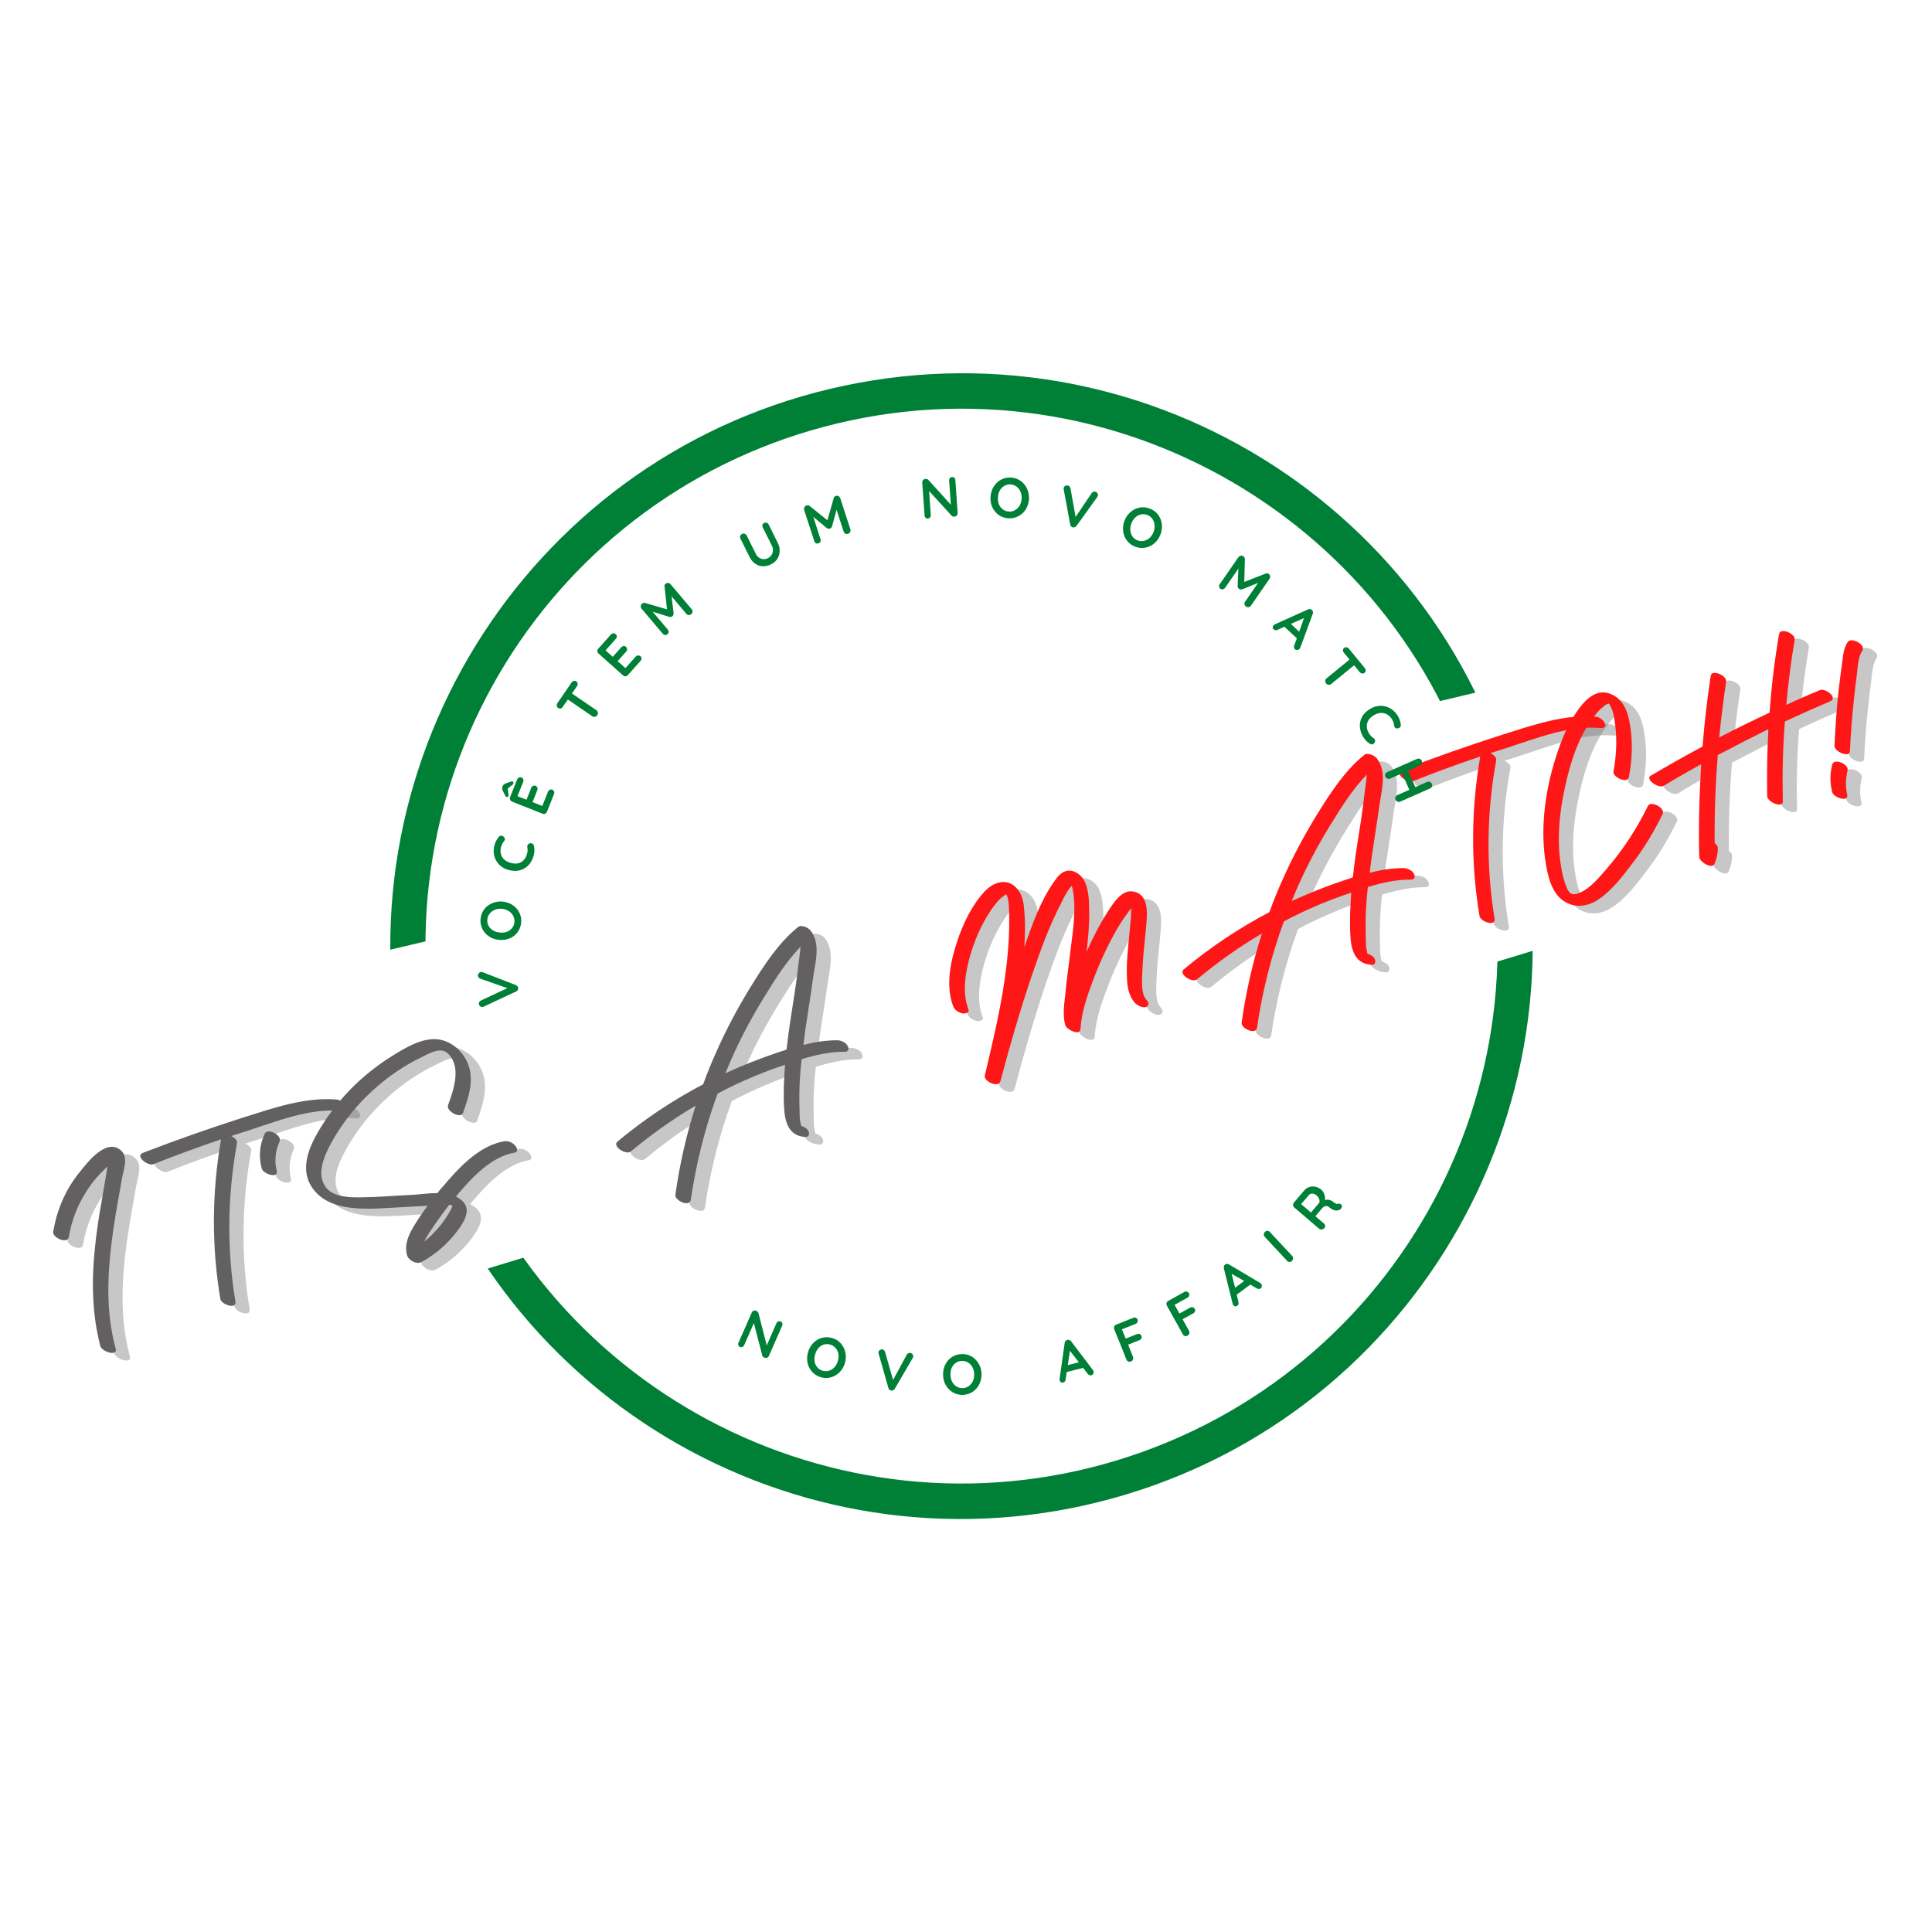 <?xml version="1.0" encoding="UTF-8"?><svg xmlns="http://www.w3.org/2000/svg" xmlns:xlink="http://www.w3.org/1999/xlink" width="375" zoomAndPan="magnify" viewBox="0 0 375 375" height="375" preserveAspectRatio="xMidYMid meet" version="1.0"><defs><g><g id="glyph-1-0"/><g id="glyph-1-1"><path d="M 9.203 -4.359 C 9.367 -4.285 9.477 -4.172 9.531 -4.016 C 9.582 -3.867 9.57 -3.719 9.5 -3.562 L 6.922 2.312 C 6.848 2.477 6.723 2.594 6.547 2.656 C 6.379 2.727 6.207 2.727 6.031 2.656 C 5.938 2.613 5.848 2.555 5.766 2.484 C 5.691 2.422 5.648 2.348 5.641 2.266 L 4 -4.047 L 2.109 0.25 C 2.035 0.406 1.922 0.516 1.766 0.578 C 1.617 0.641 1.461 0.641 1.297 0.578 C 1.141 0.504 1.035 0.391 0.984 0.234 C 0.93 0.078 0.941 -0.078 1.016 -0.234 L 3.594 -6.109 C 3.664 -6.273 3.781 -6.391 3.938 -6.453 C 4.102 -6.523 4.281 -6.52 4.469 -6.438 C 4.562 -6.395 4.648 -6.332 4.734 -6.25 C 4.816 -6.164 4.867 -6.082 4.891 -6 L 6.5 0.281 L 8.391 -4.047 C 8.461 -4.203 8.57 -4.312 8.719 -4.375 C 8.875 -4.438 9.035 -4.43 9.203 -4.359 Z M 9.203 -4.359 "/></g><g id="glyph-2-0"/><g id="glyph-2-1"><path d="M 8.641 -1.625 C 8.453 -0.938 8.117 -0.344 7.641 0.156 C 7.172 0.656 6.613 1 5.969 1.188 C 5.332 1.383 4.676 1.391 4 1.203 C 3.312 1.016 2.738 0.672 2.281 0.172 C 1.82 -0.316 1.52 -0.895 1.375 -1.562 C 1.227 -2.227 1.25 -2.906 1.438 -3.594 C 1.625 -4.301 1.953 -4.906 2.422 -5.406 C 2.891 -5.906 3.445 -6.25 4.094 -6.438 C 4.738 -6.625 5.406 -6.625 6.094 -6.438 C 6.77 -6.25 7.332 -5.91 7.781 -5.422 C 8.238 -4.93 8.539 -4.352 8.688 -3.688 C 8.844 -3.02 8.828 -2.332 8.641 -1.625 Z M 7.266 -2 C 7.398 -2.488 7.426 -2.945 7.344 -3.375 C 7.258 -3.812 7.07 -4.188 6.781 -4.5 C 6.5 -4.82 6.148 -5.039 5.734 -5.156 C 5.297 -5.27 4.879 -5.266 4.484 -5.141 C 4.086 -5.016 3.742 -4.781 3.453 -4.438 C 3.172 -4.102 2.961 -3.691 2.828 -3.203 C 2.691 -2.734 2.66 -2.281 2.734 -1.844 C 2.816 -1.414 2.992 -1.039 3.266 -0.719 C 3.547 -0.395 3.906 -0.176 4.344 -0.062 C 4.758 0.051 5.172 0.039 5.578 -0.094 C 5.984 -0.227 6.332 -0.461 6.625 -0.797 C 6.914 -1.129 7.129 -1.531 7.266 -2 Z M 7.266 -2 "/></g><g id="glyph-3-0"/><g id="glyph-3-1"><path d="M 7.359 -6.859 C 7.535 -6.836 7.68 -6.754 7.797 -6.609 C 7.922 -6.473 7.973 -6.32 7.953 -6.156 C 7.941 -6.062 7.906 -5.961 7.844 -5.859 L 4.359 0.109 C 4.285 0.234 4.18 0.328 4.047 0.391 C 3.922 0.453 3.797 0.473 3.672 0.453 C 3.547 0.43 3.43 0.379 3.328 0.297 C 3.234 0.211 3.164 0.098 3.125 -0.047 L 1.234 -6.703 C 1.191 -6.773 1.18 -6.867 1.203 -6.984 C 1.223 -7.172 1.312 -7.316 1.469 -7.422 C 1.633 -7.523 1.797 -7.566 1.953 -7.547 C 2.066 -7.535 2.172 -7.484 2.266 -7.391 C 2.367 -7.305 2.441 -7.188 2.484 -7.031 L 4.031 -1.609 L 6.688 -6.516 C 6.758 -6.641 6.859 -6.734 6.984 -6.797 C 7.109 -6.859 7.234 -6.879 7.359 -6.859 Z M 7.359 -6.859 "/></g><g id="glyph-4-0"/><g id="glyph-4-1"><path d="M 7.828 -4 C 7.836 -3.281 7.688 -2.613 7.375 -2 C 7.07 -1.395 6.641 -0.91 6.078 -0.547 C 5.516 -0.18 4.879 0.008 4.172 0.031 C 3.461 0.039 2.816 -0.125 2.234 -0.469 C 1.66 -0.812 1.207 -1.281 0.875 -1.875 C 0.539 -2.477 0.367 -3.141 0.359 -3.859 C 0.348 -4.586 0.492 -5.254 0.797 -5.859 C 1.098 -6.473 1.531 -6.961 2.094 -7.328 C 2.664 -7.691 3.305 -7.879 4.016 -7.891 C 4.723 -7.91 5.363 -7.75 5.938 -7.406 C 6.508 -7.062 6.961 -6.586 7.297 -5.984 C 7.641 -5.391 7.816 -4.727 7.828 -4 Z M 6.406 -3.969 C 6.395 -4.469 6.285 -4.914 6.078 -5.312 C 5.879 -5.707 5.598 -6.016 5.234 -6.234 C 4.879 -6.461 4.484 -6.57 4.047 -6.562 C 3.598 -6.562 3.195 -6.441 2.844 -6.203 C 2.5 -5.961 2.234 -5.641 2.047 -5.234 C 1.867 -4.828 1.785 -4.375 1.797 -3.875 C 1.805 -3.383 1.91 -2.941 2.109 -2.547 C 2.316 -2.148 2.594 -1.836 2.938 -1.609 C 3.289 -1.391 3.691 -1.281 4.141 -1.281 C 4.578 -1.289 4.973 -1.414 5.328 -1.656 C 5.68 -1.906 5.953 -2.227 6.141 -2.625 C 6.328 -3.031 6.414 -3.477 6.406 -3.969 Z M 6.406 -3.969 "/></g><g id="glyph-5-0"/><g id="glyph-5-1"><path d="M 6.422 -2.547 C 6.484 -2.473 6.523 -2.395 6.547 -2.312 C 6.598 -2.125 6.578 -1.953 6.484 -1.797 C 6.398 -1.648 6.273 -1.555 6.109 -1.516 C 5.992 -1.484 5.867 -1.492 5.734 -1.547 C 5.609 -1.609 5.504 -1.691 5.422 -1.797 L 4.531 -2.953 L 1.344 -2.141 L 1.141 -0.703 C 1.129 -0.547 1.078 -0.414 0.984 -0.312 C 0.898 -0.207 0.801 -0.141 0.688 -0.109 C 0.5 -0.066 0.344 -0.082 0.219 -0.156 C 0.102 -0.227 0.023 -0.352 -0.016 -0.531 C -0.035 -0.594 -0.047 -0.66 -0.047 -0.734 L 0.953 -7.781 C 0.973 -7.957 1.031 -8.094 1.125 -8.188 C 1.227 -8.289 1.352 -8.359 1.5 -8.391 C 1.613 -8.422 1.738 -8.41 1.875 -8.359 C 2.008 -8.316 2.117 -8.234 2.203 -8.109 Z M 1.562 -3.484 L 3.703 -4.047 L 1.969 -6.266 Z M 1.562 -3.484 "/></g><g id="glyph-6-0"/><g id="glyph-6-1"><path d="M -0.359 -6.797 L 0.375 -5 L 2.578 -5.875 C 2.754 -5.945 2.922 -5.953 3.078 -5.891 C 3.242 -5.828 3.363 -5.703 3.438 -5.516 C 3.5 -5.367 3.492 -5.211 3.422 -5.047 C 3.348 -4.891 3.223 -4.773 3.047 -4.703 L 0.844 -3.828 L 1.797 -1.453 C 1.867 -1.273 1.863 -1.098 1.781 -0.922 C 1.707 -0.754 1.582 -0.633 1.406 -0.562 C 1.207 -0.488 1.023 -0.484 0.859 -0.547 C 0.703 -0.617 0.586 -0.75 0.516 -0.938 L -1.859 -6.828 C -1.93 -7.004 -1.93 -7.176 -1.859 -7.344 C -1.797 -7.508 -1.672 -7.629 -1.484 -7.703 L 1.844 -9.031 C 2.008 -9.102 2.172 -9.109 2.328 -9.047 C 2.492 -8.984 2.613 -8.859 2.688 -8.672 C 2.738 -8.523 2.727 -8.367 2.656 -8.203 C 2.594 -8.047 2.477 -7.93 2.312 -7.859 Z M -0.359 -6.797 "/></g><g id="glyph-7-0"/><g id="glyph-7-1"><path d="M -1.203 -6.703 L -0.266 -5.016 L 1.812 -6.156 C 1.977 -6.25 2.145 -6.273 2.312 -6.234 C 2.488 -6.191 2.625 -6.082 2.719 -5.906 C 2.801 -5.77 2.812 -5.613 2.75 -5.438 C 2.695 -5.27 2.586 -5.141 2.422 -5.047 L 0.344 -3.906 L 1.594 -1.672 C 1.688 -1.504 1.707 -1.328 1.656 -1.141 C 1.602 -0.961 1.492 -0.828 1.328 -0.734 C 1.141 -0.629 0.957 -0.602 0.781 -0.656 C 0.613 -0.707 0.484 -0.82 0.391 -1 L -2.703 -6.547 C -2.785 -6.711 -2.805 -6.879 -2.766 -7.047 C -2.723 -7.223 -2.613 -7.363 -2.438 -7.469 L 0.688 -9.203 C 0.852 -9.297 1.02 -9.316 1.188 -9.266 C 1.363 -9.223 1.5 -9.113 1.594 -8.938 C 1.664 -8.801 1.676 -8.648 1.625 -8.484 C 1.582 -8.316 1.477 -8.188 1.312 -8.094 Z M -1.203 -6.703 "/></g><g id="glyph-8-0"/><g id="glyph-8-1"><path d="M 5 -4.766 C 5.094 -4.711 5.16 -4.656 5.203 -4.594 C 5.316 -4.438 5.359 -4.27 5.328 -4.094 C 5.305 -3.926 5.227 -3.797 5.094 -3.703 C 4.988 -3.629 4.867 -3.594 4.734 -3.594 C 4.598 -3.594 4.469 -3.629 4.344 -3.703 L 3.094 -4.438 L 0.453 -2.484 L 0.797 -1.078 C 0.836 -0.93 0.836 -0.789 0.797 -0.656 C 0.754 -0.531 0.68 -0.43 0.578 -0.359 C 0.43 -0.242 0.285 -0.195 0.141 -0.219 C 0.004 -0.25 -0.113 -0.336 -0.219 -0.484 C -0.25 -0.523 -0.281 -0.582 -0.312 -0.656 L -2.031 -7.562 C -2.07 -7.727 -2.066 -7.879 -2.016 -8.016 C -1.973 -8.16 -1.891 -8.27 -1.766 -8.344 C -1.66 -8.414 -1.535 -8.453 -1.391 -8.453 C -1.254 -8.461 -1.125 -8.422 -1 -8.328 Z M 0.141 -3.828 L 1.906 -5.141 L -0.531 -6.531 Z M 0.141 -3.828 "/></g><g id="glyph-9-0"/><g id="glyph-9-1"><path d="M 1.156 -1.984 C 1.281 -1.848 1.332 -1.688 1.312 -1.5 C 1.301 -1.312 1.227 -1.148 1.094 -1.016 C 0.945 -0.879 0.785 -0.816 0.609 -0.828 C 0.43 -0.836 0.281 -0.91 0.156 -1.047 L -4.188 -5.703 C -4.312 -5.848 -4.367 -6.008 -4.359 -6.188 C -4.359 -6.375 -4.281 -6.539 -4.125 -6.688 C -4 -6.801 -3.844 -6.859 -3.656 -6.859 C -3.469 -6.859 -3.312 -6.785 -3.188 -6.641 Z M 1.156 -1.984 "/></g><g id="glyph-10-0"/><g id="glyph-10-1"><path d="M 3.625 -5.922 C 3.738 -5.953 3.848 -5.957 3.953 -5.938 C 4.066 -5.914 4.16 -5.875 4.234 -5.812 C 4.328 -5.727 4.395 -5.617 4.438 -5.484 C 4.457 -5.305 4.395 -5.129 4.25 -4.953 C 4.133 -4.816 4 -4.727 3.844 -4.688 C 3.281 -4.469 2.645 -4.66 1.938 -5.266 C 1.738 -5.43 1.52 -5.5 1.281 -5.469 C 1.051 -5.445 0.828 -5.312 0.609 -5.062 L -0.719 -3.5 L 0.906 -2.109 C 1.062 -1.984 1.148 -1.836 1.172 -1.672 C 1.203 -1.504 1.16 -1.352 1.047 -1.219 C 0.91 -1.062 0.738 -0.961 0.531 -0.922 C 0.332 -0.891 0.16 -0.938 0.016 -1.062 L -4.812 -5.188 C -4.957 -5.312 -5.035 -5.461 -5.047 -5.641 C -5.066 -5.828 -5.016 -5.992 -4.891 -6.141 L -2.844 -8.547 C -2.594 -8.836 -2.281 -9.039 -1.906 -9.156 C -1.531 -9.281 -1.133 -9.301 -0.719 -9.219 C -0.312 -9.145 0.055 -8.961 0.391 -8.672 C 0.672 -8.441 0.879 -8.133 1.016 -7.75 C 1.148 -7.375 1.191 -7.004 1.141 -6.641 C 1.68 -6.785 2.176 -6.695 2.625 -6.375 C 2.727 -6.301 2.816 -6.234 2.891 -6.172 C 3.086 -6.047 3.234 -5.957 3.328 -5.906 C 3.422 -5.863 3.52 -5.867 3.625 -5.922 Z M -0.016 -6.047 C 0.078 -6.148 0.113 -6.289 0.094 -6.469 C 0.082 -6.656 0.023 -6.844 -0.078 -7.031 C -0.18 -7.227 -0.328 -7.406 -0.516 -7.562 C -0.672 -7.695 -0.836 -7.789 -1.016 -7.844 C -1.203 -7.895 -1.375 -7.906 -1.531 -7.875 C -1.695 -7.844 -1.828 -7.773 -1.922 -7.672 L -3.484 -5.844 L -1.578 -4.219 Z M -0.016 -6.047 "/></g><g id="glyph-11-0"/><g id="glyph-11-1"><path d="M -7.953 -6.172 C -7.953 -6.348 -7.891 -6.504 -7.766 -6.641 C -7.648 -6.785 -7.504 -6.863 -7.328 -6.875 C -7.234 -6.875 -7.133 -6.859 -7.031 -6.828 L -0.578 -4.328 C -0.441 -4.273 -0.332 -4.188 -0.25 -4.062 C -0.176 -3.945 -0.133 -3.828 -0.125 -3.703 C -0.133 -3.578 -0.172 -3.457 -0.234 -3.344 C -0.297 -3.238 -0.395 -3.156 -0.531 -3.094 L -6.812 -0.156 C -6.883 -0.102 -6.977 -0.078 -7.094 -0.078 C -7.289 -0.066 -7.453 -0.129 -7.578 -0.266 C -7.703 -0.41 -7.766 -0.562 -7.766 -0.719 C -7.773 -0.844 -7.742 -0.961 -7.672 -1.078 C -7.598 -1.191 -7.492 -1.281 -7.359 -1.344 L -2.234 -3.734 L -7.5 -5.578 C -7.633 -5.629 -7.738 -5.707 -7.812 -5.812 C -7.895 -5.926 -7.941 -6.047 -7.953 -6.172 Z M -7.953 -6.172 "/></g><g id="glyph-12-0"/><g id="glyph-12-1"><path d="M -2.969 -8.281 C -2.25 -8.195 -1.609 -7.961 -1.047 -7.578 C -0.484 -7.191 -0.055 -6.695 0.234 -6.094 C 0.523 -5.488 0.633 -4.832 0.562 -4.125 C 0.477 -3.426 0.234 -2.812 -0.172 -2.281 C -0.586 -1.75 -1.113 -1.359 -1.75 -1.109 C -2.383 -0.859 -3.062 -0.773 -3.781 -0.859 C -4.5 -0.93 -5.141 -1.156 -5.703 -1.531 C -6.266 -1.914 -6.691 -2.41 -6.984 -3.016 C -7.285 -3.629 -7.395 -4.285 -7.312 -4.984 C -7.238 -5.691 -6.992 -6.305 -6.578 -6.828 C -6.16 -7.359 -5.633 -7.75 -5 -8 C -4.363 -8.258 -3.688 -8.352 -2.969 -8.281 Z M -3.125 -6.875 C -3.613 -6.926 -4.066 -6.875 -4.484 -6.719 C -4.898 -6.562 -5.242 -6.316 -5.516 -5.984 C -5.797 -5.66 -5.957 -5.281 -6 -4.844 C -6.051 -4.406 -5.977 -4 -5.781 -3.625 C -5.594 -3.25 -5.305 -2.941 -4.922 -2.703 C -4.547 -2.473 -4.113 -2.332 -3.625 -2.281 C -3.133 -2.219 -2.676 -2.258 -2.25 -2.406 C -1.832 -2.562 -1.488 -2.801 -1.219 -3.125 C -0.957 -3.445 -0.801 -3.828 -0.75 -4.266 C -0.707 -4.703 -0.781 -5.109 -0.969 -5.484 C -1.156 -5.867 -1.438 -6.18 -1.812 -6.422 C -2.195 -6.66 -2.633 -6.812 -3.125 -6.875 Z M -3.125 -6.875 "/></g><g id="glyph-13-0"/><g id="glyph-13-1"><path d="M -5.578 -7.828 C -5.41 -8.023 -5.203 -8.094 -4.953 -8.031 C -4.797 -7.988 -4.66 -7.891 -4.547 -7.734 C -4.422 -7.598 -4.379 -7.438 -4.422 -7.25 C -4.453 -7.133 -4.52 -7.02 -4.625 -6.906 C -4.875 -6.602 -5.051 -6.25 -5.156 -5.844 C -5.281 -5.344 -5.285 -4.879 -5.172 -4.453 C -5.055 -4.035 -4.832 -3.68 -4.5 -3.391 C -4.164 -3.098 -3.75 -2.891 -3.25 -2.766 C -2.414 -2.547 -1.727 -2.609 -1.188 -2.953 C -0.645 -3.297 -0.281 -3.832 -0.094 -4.562 C 0.02 -5 0.035 -5.395 -0.047 -5.75 C -0.066 -5.895 -0.066 -6.016 -0.047 -6.109 C 0.004 -6.297 0.125 -6.438 0.312 -6.531 C 0.469 -6.594 0.625 -6.609 0.781 -6.578 C 0.883 -6.547 0.977 -6.488 1.062 -6.406 C 1.156 -6.32 1.211 -6.223 1.234 -6.109 C 1.367 -5.484 1.352 -4.859 1.188 -4.234 C 1.008 -3.535 0.703 -2.93 0.266 -2.422 C -0.172 -1.922 -0.723 -1.566 -1.391 -1.359 C -2.055 -1.16 -2.797 -1.164 -3.609 -1.375 C -4.336 -1.551 -4.945 -1.879 -5.438 -2.359 C -5.938 -2.836 -6.273 -3.41 -6.453 -4.078 C -6.629 -4.742 -6.625 -5.441 -6.438 -6.172 C -6.27 -6.797 -5.984 -7.348 -5.578 -7.828 Z M -5.578 -7.828 "/></g><g id="glyph-14-0"/><g id="glyph-14-1"><path d="M 0.75 -5.297 C 0.812 -5.461 0.926 -5.582 1.094 -5.656 C 1.258 -5.738 1.422 -5.75 1.578 -5.688 C 1.742 -5.613 1.859 -5.492 1.922 -5.328 C 1.984 -5.16 1.984 -4.992 1.922 -4.828 L 0.547 -1.391 C 0.473 -1.211 0.352 -1.086 0.188 -1.016 C 0.031 -0.941 -0.133 -0.941 -0.312 -1.016 L -6.219 -3.359 C -6.395 -3.43 -6.52 -3.551 -6.594 -3.719 C -6.676 -3.883 -6.68 -4.055 -6.609 -4.234 L -5.234 -7.672 C -5.172 -7.836 -5.062 -7.957 -4.906 -8.031 C -4.75 -8.113 -4.578 -8.117 -4.391 -8.047 C -4.223 -7.984 -4.109 -7.867 -4.047 -7.703 C -3.984 -7.547 -3.988 -7.379 -4.062 -7.203 L -5.172 -4.422 L -3.422 -3.734 L -2.5 -6.047 C -2.438 -6.223 -2.32 -6.348 -2.156 -6.422 C -2 -6.492 -1.832 -6.5 -1.656 -6.438 C -1.488 -6.363 -1.375 -6.242 -1.312 -6.078 C -1.25 -5.922 -1.254 -5.754 -1.328 -5.578 L -2.25 -3.266 L -0.359 -2.516 Z M -6.5 -7.234 C -6.406 -7.266 -6.332 -7.285 -6.281 -7.297 C -6.227 -7.305 -6.176 -7.301 -6.125 -7.281 C -6.062 -7.25 -6.008 -7.191 -5.969 -7.109 C -5.938 -7.023 -5.941 -6.938 -5.984 -6.844 C -6.004 -6.781 -6.047 -6.719 -6.109 -6.656 C -6.18 -6.602 -6.285 -6.523 -6.422 -6.422 L -7.062 -5.906 L -6.953 -5.078 C -6.93 -4.953 -6.914 -4.832 -6.906 -4.719 C -6.895 -4.613 -6.898 -4.531 -6.922 -4.469 C -6.961 -4.375 -7.02 -4.305 -7.094 -4.266 C -7.176 -4.234 -7.25 -4.234 -7.312 -4.266 C -7.363 -4.285 -7.406 -4.312 -7.438 -4.344 C -7.477 -4.383 -7.52 -4.453 -7.562 -4.547 L -8.031 -5.469 C -8.094 -5.602 -8.129 -5.723 -8.141 -5.828 C -8.16 -5.941 -8.145 -6.066 -8.094 -6.203 L -8.031 -6.391 C -7.977 -6.516 -7.906 -6.613 -7.812 -6.688 C -7.719 -6.77 -7.602 -6.836 -7.469 -6.891 Z M -6.5 -7.234 "/></g><g id="glyph-15-0"/><g id="glyph-15-1"><path d="M -3.031 -9.203 C -2.926 -9.367 -2.785 -9.469 -2.609 -9.5 C -2.441 -9.539 -2.281 -9.508 -2.125 -9.406 C -1.969 -9.301 -1.879 -9.16 -1.859 -8.984 C -1.836 -8.816 -1.879 -8.648 -1.984 -8.484 L -2.969 -7.062 L 1.781 -3.812 C 1.938 -3.707 2.031 -3.555 2.062 -3.359 C 2.094 -3.172 2.051 -3 1.938 -2.844 C 1.82 -2.664 1.672 -2.562 1.484 -2.531 C 1.305 -2.5 1.141 -2.535 0.984 -2.641 L -3.766 -5.891 L -4.75 -4.453 C -4.863 -4.285 -5 -4.18 -5.156 -4.141 C -5.32 -4.109 -5.488 -4.145 -5.656 -4.25 C -5.801 -4.352 -5.883 -4.492 -5.906 -4.672 C -5.938 -4.848 -5.898 -5.016 -5.797 -5.172 Z M -3.031 -9.203 "/></g><g id="glyph-16-0"/><g id="glyph-16-1"><path d="M 2.516 -4.719 C 2.641 -4.852 2.789 -4.926 2.969 -4.938 C 3.156 -4.945 3.312 -4.898 3.438 -4.797 C 3.57 -4.672 3.641 -4.52 3.641 -4.344 C 3.641 -4.164 3.578 -4.008 3.453 -3.875 L 1 -1.125 C 0.863 -0.969 0.703 -0.891 0.516 -0.891 C 0.336 -0.891 0.18 -0.953 0.047 -1.078 L -4.703 -5.312 C -4.836 -5.426 -4.91 -5.57 -4.922 -5.75 C -4.941 -5.926 -4.883 -6.094 -4.75 -6.25 L -2.297 -9 C -2.172 -9.133 -2.02 -9.211 -1.844 -9.234 C -1.664 -9.254 -1.504 -9.195 -1.359 -9.062 C -1.223 -8.945 -1.148 -8.801 -1.141 -8.625 C -1.141 -8.457 -1.207 -8.301 -1.344 -8.156 L -3.328 -5.922 L -1.938 -4.672 L -0.281 -6.531 C -0.156 -6.664 -0.008 -6.742 0.156 -6.766 C 0.332 -6.785 0.492 -6.734 0.641 -6.609 C 0.773 -6.484 0.844 -6.332 0.844 -6.156 C 0.852 -5.988 0.797 -5.832 0.672 -5.688 L -0.984 -3.828 L 0.531 -2.484 Z M 2.516 -4.719 "/></g><g id="glyph-17-0"/><g id="glyph-17-1"><path d="M 0.75 -10.734 C 0.883 -10.848 1.047 -10.898 1.234 -10.891 C 1.422 -10.879 1.578 -10.801 1.703 -10.656 L 5.812 -5.797 C 5.938 -5.648 5.992 -5.488 5.984 -5.312 C 5.973 -5.133 5.891 -4.977 5.734 -4.844 C 5.566 -4.707 5.395 -4.645 5.219 -4.656 C 5.051 -4.664 4.898 -4.75 4.766 -4.906 L 1.906 -8.297 L 2.312 -5.016 C 2.312 -4.898 2.289 -4.785 2.25 -4.672 C 2.219 -4.566 2.156 -4.484 2.062 -4.422 C 2 -4.359 1.91 -4.316 1.797 -4.297 C 1.691 -4.285 1.586 -4.285 1.484 -4.297 L -1.766 -5.312 L 1.156 -1.859 C 1.289 -1.703 1.352 -1.539 1.344 -1.375 C 1.332 -1.207 1.254 -1.062 1.109 -0.938 C 0.961 -0.812 0.801 -0.758 0.625 -0.781 C 0.457 -0.812 0.312 -0.898 0.188 -1.047 L -3.922 -5.906 C -4.035 -6.039 -4.082 -6.203 -4.062 -6.391 C -4.051 -6.586 -3.973 -6.75 -3.828 -6.875 C -3.742 -6.945 -3.641 -6.992 -3.516 -7.016 C -3.391 -7.047 -3.281 -7.039 -3.188 -7 L 1.031 -5.766 L 0.547 -10.156 C 0.516 -10.258 0.52 -10.363 0.562 -10.469 C 0.602 -10.57 0.664 -10.66 0.75 -10.734 Z M 0.75 -10.734 "/></g><g id="glyph-18-0"/><g id="glyph-18-1"><path d="M 2.203 -9.703 C 2.367 -9.785 2.535 -9.801 2.703 -9.75 C 2.867 -9.695 2.992 -9.582 3.078 -9.406 L 4.859 -5.828 C 5.129 -5.285 5.25 -4.742 5.219 -4.203 C 5.195 -3.66 5.039 -3.164 4.75 -2.719 C 4.457 -2.281 4.047 -1.93 3.516 -1.672 C 2.973 -1.398 2.43 -1.281 1.891 -1.312 C 1.359 -1.344 0.875 -1.516 0.438 -1.828 C 0 -2.141 -0.352 -2.566 -0.625 -3.109 L -2.406 -6.688 C -2.488 -6.852 -2.5 -7.02 -2.438 -7.188 C -2.375 -7.363 -2.25 -7.5 -2.062 -7.594 C -1.906 -7.664 -1.738 -7.672 -1.562 -7.609 C -1.395 -7.555 -1.27 -7.445 -1.188 -7.281 L 0.594 -3.703 C 0.75 -3.391 0.957 -3.145 1.219 -2.969 C 1.477 -2.801 1.758 -2.707 2.062 -2.688 C 2.363 -2.676 2.648 -2.738 2.922 -2.875 C 3.203 -3.008 3.43 -3.203 3.609 -3.453 C 3.785 -3.711 3.883 -4 3.906 -4.312 C 3.938 -4.633 3.875 -4.953 3.719 -5.266 L 1.938 -8.844 C 1.852 -9.02 1.832 -9.188 1.875 -9.344 C 1.914 -9.5 2.023 -9.617 2.203 -9.703 Z M 2.203 -9.703 "/></g><g id="glyph-19-0"/><g id="glyph-19-1"><path d="M 4.766 -9.656 C 4.941 -9.707 5.113 -9.691 5.281 -9.609 C 5.457 -9.523 5.57 -9.395 5.625 -9.219 L 7.594 -3.156 C 7.645 -2.977 7.629 -2.805 7.547 -2.641 C 7.473 -2.484 7.336 -2.375 7.141 -2.312 C 6.941 -2.25 6.766 -2.254 6.609 -2.328 C 6.453 -2.41 6.344 -2.547 6.281 -2.734 L 4.906 -6.953 L 4.031 -3.75 C 4 -3.645 3.941 -3.551 3.859 -3.469 C 3.785 -3.383 3.695 -3.332 3.594 -3.312 C 3.508 -3.281 3.414 -3.273 3.312 -3.297 C 3.207 -3.316 3.102 -3.359 3 -3.422 L 0.391 -5.594 L 1.781 -1.281 C 1.844 -1.094 1.836 -0.922 1.766 -0.766 C 1.691 -0.609 1.562 -0.504 1.375 -0.453 C 1.195 -0.391 1.031 -0.398 0.875 -0.484 C 0.727 -0.578 0.629 -0.711 0.578 -0.891 L -1.391 -6.953 C -1.441 -7.117 -1.422 -7.285 -1.328 -7.453 C -1.242 -7.629 -1.113 -7.75 -0.938 -7.812 C -0.82 -7.844 -0.703 -7.848 -0.578 -7.828 C -0.461 -7.816 -0.367 -7.77 -0.297 -7.688 L 3.125 -4.938 L 4.344 -9.188 C 4.363 -9.301 4.41 -9.398 4.484 -9.484 C 4.566 -9.566 4.66 -9.625 4.766 -9.656 Z M 4.766 -9.656 "/></g><g id="glyph-20-0"/><g id="glyph-20-1"><path d="M 6.109 -8.156 C 6.285 -8.164 6.43 -8.113 6.547 -8 C 6.672 -7.895 6.738 -7.754 6.75 -7.578 L 7.203 -1.188 C 7.211 -1 7.156 -0.832 7.031 -0.688 C 6.914 -0.551 6.766 -0.477 6.578 -0.469 C 6.473 -0.457 6.367 -0.461 6.266 -0.484 C 6.172 -0.516 6.098 -0.562 6.047 -0.625 L 1.656 -5.438 L 1.984 -0.75 C 1.992 -0.582 1.945 -0.438 1.844 -0.312 C 1.738 -0.188 1.598 -0.113 1.422 -0.094 C 1.242 -0.082 1.094 -0.133 0.969 -0.25 C 0.852 -0.363 0.789 -0.504 0.781 -0.672 L 0.328 -7.078 C 0.316 -7.266 0.367 -7.426 0.484 -7.562 C 0.598 -7.695 0.754 -7.773 0.953 -7.797 C 1.055 -7.797 1.164 -7.773 1.281 -7.734 C 1.395 -7.703 1.477 -7.648 1.531 -7.578 L 5.875 -2.781 L 5.547 -7.484 C 5.535 -7.66 5.582 -7.812 5.688 -7.938 C 5.789 -8.07 5.93 -8.145 6.109 -8.156 Z M 6.109 -8.156 "/></g><g id="glyph-21-0"/><g id="glyph-21-1"><path d="M 8.188 -3.234 C 8.125 -2.516 7.91 -1.863 7.547 -1.281 C 7.18 -0.707 6.695 -0.27 6.094 0.031 C 5.5 0.344 4.848 0.473 4.141 0.422 C 3.43 0.367 2.805 0.145 2.266 -0.25 C 1.734 -0.645 1.328 -1.156 1.047 -1.781 C 0.773 -2.406 0.672 -3.078 0.734 -3.797 C 0.785 -4.523 0.992 -5.176 1.359 -5.75 C 1.723 -6.332 2.203 -6.781 2.797 -7.094 C 3.391 -7.406 4.039 -7.535 4.75 -7.484 C 5.457 -7.43 6.082 -7.203 6.625 -6.797 C 7.164 -6.398 7.57 -5.891 7.844 -5.266 C 8.125 -4.641 8.238 -3.961 8.188 -3.234 Z M 6.766 -3.328 C 6.797 -3.828 6.727 -4.281 6.562 -4.688 C 6.395 -5.102 6.145 -5.441 5.812 -5.703 C 5.477 -5.961 5.094 -6.113 4.656 -6.156 C 4.207 -6.188 3.801 -6.098 3.438 -5.891 C 3.07 -5.691 2.773 -5.398 2.547 -5.016 C 2.328 -4.629 2.203 -4.188 2.172 -3.688 C 2.129 -3.195 2.188 -2.742 2.344 -2.328 C 2.508 -1.922 2.754 -1.586 3.078 -1.328 C 3.41 -1.066 3.801 -0.922 4.25 -0.891 C 4.688 -0.848 5.086 -0.93 5.453 -1.141 C 5.828 -1.348 6.129 -1.641 6.359 -2.016 C 6.586 -2.398 6.723 -2.836 6.766 -3.328 Z M 6.766 -3.328 "/></g><g id="glyph-22-0"/><g id="glyph-22-1"><path d="M 7.984 -6.125 C 8.16 -6.082 8.297 -5.988 8.391 -5.844 C 8.492 -5.695 8.531 -5.535 8.5 -5.359 C 8.477 -5.266 8.438 -5.172 8.375 -5.078 L 4.328 0.547 C 4.234 0.648 4.117 0.723 3.984 0.766 C 3.859 0.816 3.734 0.832 3.609 0.812 C 3.492 0.77 3.391 0.703 3.297 0.609 C 3.203 0.516 3.145 0.398 3.125 0.266 L 1.859 -6.562 C 1.828 -6.625 1.828 -6.711 1.859 -6.828 C 1.898 -7.023 2.004 -7.164 2.172 -7.25 C 2.348 -7.332 2.508 -7.359 2.656 -7.328 C 2.781 -7.297 2.891 -7.234 2.984 -7.141 C 3.078 -7.047 3.141 -6.926 3.172 -6.781 L 4.172 -1.219 L 7.297 -5.844 C 7.379 -5.957 7.484 -6.039 7.609 -6.094 C 7.734 -6.145 7.859 -6.156 7.984 -6.125 Z M 7.984 -6.125 "/></g><g id="glyph-23-0"/><g id="glyph-23-1"><path d="M 8.75 -0.781 C 8.5 -0.102 8.113 0.457 7.594 0.906 C 7.082 1.352 6.5 1.641 5.844 1.766 C 5.188 1.898 4.531 1.844 3.875 1.594 C 3.207 1.344 2.664 0.945 2.25 0.406 C 1.844 -0.125 1.598 -0.727 1.516 -1.406 C 1.43 -2.082 1.516 -2.758 1.766 -3.438 C 2.023 -4.113 2.41 -4.676 2.922 -5.125 C 3.441 -5.582 4.031 -5.875 4.688 -6 C 5.352 -6.125 6.02 -6.062 6.688 -5.812 C 7.344 -5.562 7.875 -5.172 8.281 -4.641 C 8.688 -4.109 8.93 -3.5 9.016 -2.812 C 9.098 -2.133 9.008 -1.457 8.75 -0.781 Z M 7.422 -1.297 C 7.598 -1.766 7.66 -2.219 7.609 -2.656 C 7.566 -3.094 7.422 -3.484 7.172 -3.828 C 6.93 -4.172 6.609 -4.422 6.203 -4.578 C 5.773 -4.734 5.359 -4.766 4.953 -4.672 C 4.555 -4.586 4.191 -4.391 3.859 -4.078 C 3.535 -3.773 3.285 -3.391 3.109 -2.922 C 2.941 -2.461 2.875 -2.008 2.906 -1.562 C 2.945 -1.125 3.086 -0.734 3.328 -0.391 C 3.566 -0.047 3.898 0.203 4.328 0.359 C 4.734 0.516 5.141 0.547 5.547 0.453 C 5.961 0.359 6.336 0.16 6.672 -0.141 C 7.004 -0.453 7.254 -0.836 7.422 -1.297 Z M 7.422 -1.297 "/></g><g id="glyph-24-0"/><g id="glyph-24-1"><path d="M 10.562 -2.062 C 10.719 -1.957 10.812 -1.812 10.844 -1.625 C 10.875 -1.438 10.836 -1.27 10.734 -1.125 L 7.109 4.125 C 6.992 4.27 6.848 4.359 6.672 4.391 C 6.504 4.43 6.332 4.395 6.156 4.281 C 5.988 4.156 5.891 4.004 5.859 3.828 C 5.828 3.66 5.867 3.5 5.984 3.344 L 8.5 -0.312 L 5.438 0.938 C 5.32 0.957 5.207 0.961 5.094 0.953 C 4.988 0.953 4.895 0.914 4.812 0.844 C 4.727 0.801 4.66 0.727 4.609 0.625 C 4.566 0.531 4.539 0.43 4.531 0.328 L 4.688 -3.094 L 2.109 0.641 C 1.992 0.797 1.848 0.891 1.672 0.922 C 1.504 0.961 1.344 0.93 1.188 0.828 C 1.039 0.723 0.957 0.582 0.938 0.406 C 0.914 0.227 0.961 0.066 1.078 -0.078 L 4.703 -5.328 C 4.805 -5.461 4.953 -5.547 5.141 -5.578 C 5.328 -5.617 5.5 -5.586 5.656 -5.484 C 5.75 -5.41 5.82 -5.316 5.875 -5.203 C 5.926 -5.098 5.945 -4.992 5.938 -4.891 L 5.828 -0.5 L 9.938 -2.109 C 10.039 -2.16 10.148 -2.18 10.266 -2.172 C 10.379 -2.16 10.477 -2.125 10.562 -2.062 Z M 10.562 -2.062 "/></g><g id="glyph-25-0"/><g id="glyph-25-1"><path d="M 5.609 4.062 C 5.566 4.145 5.52 4.219 5.469 4.281 C 5.344 4.414 5.188 4.488 5 4.5 C 4.82 4.508 4.672 4.457 4.547 4.344 C 4.461 4.258 4.406 4.148 4.375 4.016 C 4.352 3.879 4.375 3.742 4.438 3.609 L 4.938 2.234 L 2.531 0 L 1.203 0.594 C 1.066 0.664 0.93 0.691 0.797 0.672 C 0.66 0.648 0.547 0.598 0.453 0.516 C 0.316 0.391 0.25 0.254 0.25 0.109 C 0.25 -0.035 0.312 -0.172 0.438 -0.297 C 0.477 -0.336 0.531 -0.383 0.594 -0.438 L 7.078 -3.359 C 7.234 -3.43 7.379 -3.457 7.516 -3.438 C 7.66 -3.414 7.785 -3.348 7.891 -3.234 C 7.984 -3.148 8.039 -3.039 8.062 -2.906 C 8.094 -2.77 8.078 -2.629 8.016 -2.484 Z M 3.781 -0.562 L 5.391 0.953 L 6.328 -1.688 Z M 3.781 -0.562 "/></g><g id="glyph-26-0"/><g id="glyph-26-1"><path d="M 9.688 -0.312 C 9.812 -0.164 9.867 -0.008 9.859 0.156 C 9.848 0.332 9.77 0.484 9.625 0.609 C 9.477 0.723 9.32 0.766 9.156 0.734 C 8.988 0.711 8.844 0.629 8.719 0.484 L 7.609 -0.859 L 3.141 2.797 C 2.992 2.91 2.828 2.953 2.641 2.922 C 2.453 2.898 2.297 2.812 2.172 2.656 C 2.047 2.5 1.988 2.328 2 2.141 C 2.02 1.953 2.102 1.801 2.25 1.688 L 6.719 -1.969 L 5.625 -3.297 C 5.5 -3.453 5.438 -3.613 5.438 -3.781 C 5.445 -3.957 5.531 -4.109 5.688 -4.234 C 5.82 -4.348 5.973 -4.391 6.141 -4.359 C 6.316 -4.328 6.469 -4.238 6.594 -4.094 Z M 9.688 -0.312 "/></g><g id="glyph-27-0"/><g id="glyph-27-1"><path d="M 9.5 1.453 C 9.531 1.691 9.43 1.879 9.203 2.016 C 9.078 2.098 8.922 2.133 8.734 2.125 C 8.535 2.113 8.391 2.023 8.297 1.859 C 8.223 1.754 8.188 1.629 8.188 1.484 C 8.145 1.086 8.016 0.711 7.797 0.359 C 7.523 -0.086 7.195 -0.41 6.812 -0.609 C 6.426 -0.816 6.008 -0.906 5.562 -0.875 C 5.125 -0.844 4.688 -0.691 4.25 -0.422 C 3.52 0.023 3.086 0.566 2.953 1.203 C 2.816 1.836 2.945 2.477 3.344 3.125 C 3.582 3.5 3.859 3.781 4.172 3.969 C 4.285 4.051 4.367 4.133 4.422 4.219 C 4.523 4.383 4.539 4.566 4.469 4.766 C 4.414 4.922 4.32 5.039 4.188 5.125 C 4.082 5.188 3.973 5.219 3.859 5.219 C 3.742 5.227 3.633 5.195 3.531 5.125 C 3 4.801 2.562 4.363 2.219 3.812 C 1.844 3.195 1.625 2.551 1.562 1.875 C 1.5 1.207 1.625 0.566 1.938 -0.047 C 2.258 -0.672 2.781 -1.203 3.5 -1.641 C 4.145 -2.035 4.805 -2.242 5.484 -2.266 C 6.172 -2.285 6.812 -2.129 7.406 -1.797 C 8.008 -1.461 8.508 -0.973 8.906 -0.328 C 9.25 0.223 9.445 0.816 9.5 1.453 Z M 9.5 1.453 "/></g><g id="glyph-28-0"/><g id="glyph-28-1"><path d="M 9.625 2.75 C 9.707 2.938 9.719 3.113 9.656 3.281 C 9.594 3.445 9.473 3.566 9.297 3.641 L 3.469 6.219 C 3.301 6.289 3.129 6.289 2.953 6.219 C 2.785 6.156 2.66 6.023 2.578 5.828 C 2.504 5.672 2.5 5.504 2.562 5.328 C 2.625 5.148 2.738 5.023 2.906 4.953 L 5.25 3.922 L 3.844 0.719 L 1.5 1.75 C 1.332 1.82 1.16 1.816 0.984 1.734 C 0.805 1.66 0.68 1.539 0.609 1.375 C 0.523 1.188 0.516 1.008 0.578 0.844 C 0.648 0.676 0.77 0.555 0.938 0.484 L 6.766 -2.094 C 6.93 -2.164 7.098 -2.164 7.266 -2.094 C 7.441 -2.031 7.578 -1.898 7.672 -1.703 C 7.734 -1.547 7.734 -1.379 7.672 -1.203 C 7.609 -1.023 7.492 -0.898 7.328 -0.828 L 5.016 0.203 L 6.422 3.406 L 8.734 2.375 C 8.898 2.301 9.07 2.301 9.25 2.375 C 9.426 2.457 9.551 2.582 9.625 2.75 Z M 9.625 2.75 "/></g><g id="glyph-0-0"><path d="M 9.949 -31.555 C 7.137 -34.098 3.504 -29.387 1.914 -27.391 C -0.832 -24.047 -2.535 -20.027 -3.234 -15.789 C -3.406 -14.641 -0.453 -13.344 -0.207 -14.777 C 0.316 -17.863 1.406 -20.809 3.105 -23.465 C 3.902 -24.805 4.883 -26.043 5.957 -27.156 C 6.395 -27.602 6.836 -28.047 7.289 -28.449 C 7.215 -28.008 7.152 -27.52 7.078 -27.078 C 6.797 -25.426 6.516 -23.77 6.234 -22.117 C 5.645 -18.906 5.16 -15.68 4.84 -12.445 C 4.195 -6.137 4.312 0.258 5.918 6.406 C 6.254 7.504 9.312 8.457 8.895 6.91 C 6.5 -1.82 7.535 -10.965 8.988 -19.766 C 9.375 -21.922 9.766 -24.082 10.141 -26.285 C 10.438 -27.891 11.387 -30.27 9.949 -31.555 Z M 9.949 -31.555 "/></g><g id="glyph-0-1"><path d="M 32.211 -35.504 C 25.992 -36.016 19.91 -33.852 14.043 -32.016 C 7.469 -29.914 0.957 -27.621 -5.453 -25.148 C -6.988 -24.527 -4.508 -22.562 -3.422 -22.945 C 0.957 -24.695 5.332 -26.285 9.738 -27.781 C 7.945 -17.52 7.875 -7.098 9.594 3.195 C 9.77 4.293 12.797 5.305 12.523 3.719 C 10.832 -6.48 10.965 -16.867 12.836 -27.051 C 12.941 -27.555 12.355 -28.105 11.684 -28.426 C 12.785 -28.762 13.871 -29.141 15.02 -29.492 C 20.633 -31.305 26.867 -33.824 32.93 -33.316 C 35.074 -33.133 33.555 -35.387 32.211 -35.504 Z M 32.211 -35.504 "/></g><g id="glyph-0-2"><path d="M -2.676 -22.543 C -3.695 -20.406 -3.883 -18.102 -3.281 -15.777 C -3.008 -14.711 0.016 -13.695 -0.367 -15.305 C -0.855 -17.246 -0.613 -19.199 0.195 -21.012 C 0.781 -22.184 -2.137 -23.699 -2.676 -22.543 Z M -2.676 -22.543 "/></g><g id="glyph-0-3"><path d="M 38.242 -17.898 C 37.738 -18.527 36.859 -18.836 36.113 -18.715 C 31.25 -17.863 27.328 -13.586 24.289 -9.996 C 23.898 -9.566 23.508 -9.133 23.18 -8.668 C 21.613 -8.66 20.059 -8.449 18.68 -8.344 C 15.273 -8.195 11.816 -7.879 8.434 -7.84 C 6.25 -7.805 3.102 -7.84 1.602 -9.684 C -0.496 -12.285 1.281 -16.066 2.66 -18.574 C 5.734 -24.109 10.195 -28.859 15.492 -32.406 C 16.926 -33.363 18.387 -34.227 19.941 -34.961 C 21.301 -35.637 23.73 -37.105 25.105 -35.852 C 27.961 -33.324 26.305 -28.637 25.246 -25.758 C 24.785 -24.52 27.738 -23.062 28.129 -24.176 C 29.227 -27.277 30.422 -30.727 29.023 -33.957 C 27.965 -36.406 25.566 -38.445 22.77 -38.539 C 19.598 -38.668 16.117 -36.359 13.527 -34.734 C 10.613 -32.805 7.898 -30.566 5.504 -27.957 C 3.176 -25.473 1.156 -22.664 -0.488 -19.656 C -1.953 -16.91 -3.086 -13.59 -1.664 -10.625 C 1.238 -4.871 9.035 -5.516 14.324 -5.82 C 16.637 -5.945 18.949 -6.074 21.262 -6.203 C 20.672 -5.398 20.129 -4.605 19.551 -3.75 C 18.168 -1.605 16.504 0.836 17.32 3.512 C 17.656 4.457 19.203 5.238 20.086 4.711 C 22.781 3.262 25.129 1.191 27 -1.258 C 28.523 -3.289 30.094 -5.859 27.422 -7.605 C 27.219 -7.754 26.969 -7.887 26.781 -7.984 C 26.898 -8.125 27.043 -8.328 27.16 -8.465 C 29.969 -11.777 33.711 -15.789 38.191 -16.523 C 38.984 -16.66 38.598 -17.59 38.242 -17.898 Z M 25.781 -5.434 C 24.469 -3.051 22.754 -0.961 20.652 0.723 C 21.207 -0.543 22.109 -1.707 22.75 -2.684 C 23.621 -3.941 24.508 -5.152 25.441 -6.375 C 26.297 -6.324 26.133 -6.168 25.781 -5.434 Z M 25.781 -5.434 "/></g><g id="glyph-0-4"/><g id="glyph-0-5"><path d="M 46.176 -19.996 C 45.863 -20.684 44.844 -21.105 44.164 -21.109 C 41.918 -21.105 39.727 -20.754 37.594 -20.207 C 37.699 -21.234 37.855 -22.273 37.973 -23.25 C 38.461 -26.637 39.023 -29.945 39.473 -33.27 C 39.887 -36.215 40.996 -39.949 38.93 -42.457 C 38.516 -42.957 37.219 -43.609 36.543 -43.09 C 32.727 -39.996 29.922 -35.645 27.328 -31.457 C 24.848 -27.41 22.582 -23.168 20.664 -18.824 C 19.727 -16.762 18.895 -14.68 18.125 -12.566 C 12.223 -9.465 6.621 -5.723 1.492 -1.445 C 0.41 -0.543 3.145 1.238 4.066 0.488 C 8.031 -2.809 12.238 -5.812 16.672 -8.414 C 14.879 -2.801 13.555 2.984 12.734 8.879 C 12.559 10.027 15.516 11.324 15.711 9.906 C 16.75 2.848 18.469 -4.047 20.926 -10.75 C 21.727 -11.203 22.547 -11.609 23.41 -12.031 C 26.824 -13.695 30.406 -15.148 34.012 -16.352 C 33.812 -13.57 33.672 -10.762 33.836 -7.988 C 33.984 -5.266 34.719 -2.508 37.957 -2.344 C 38.699 -2.309 38.812 -2.969 38.539 -3.516 C 38.285 -4.012 37.723 -4.309 37.207 -4.465 C 37.176 -4.562 37.113 -4.594 37.086 -4.691 C 37.109 -4.961 36.945 -5.328 36.918 -5.582 C 36.832 -6.391 36.852 -7.18 36.824 -7.957 C 36.773 -9.664 36.789 -11.34 36.863 -12.984 C 36.934 -14.469 37.066 -15.922 37.234 -17.434 C 39.961 -18.262 42.746 -18.902 45.574 -18.875 C 46.316 -18.836 46.492 -19.465 46.176 -19.996 Z M 34.312 -19.316 C 33.801 -19.105 33.273 -18.949 32.797 -18.801 C 29.285 -17.629 25.832 -16.266 22.438 -14.711 C 22.809 -15.555 23.164 -16.449 23.535 -17.293 C 25.387 -21.516 27.551 -25.566 29.965 -29.488 C 32.062 -32.898 34.242 -36.383 37.023 -39.266 C 37 -38.996 36.965 -38.777 36.973 -38.57 C 36.855 -37.594 36.734 -36.617 36.598 -35.688 C 36.406 -33.906 36.156 -32.156 35.902 -30.406 C 35.312 -26.676 34.711 -22.988 34.312 -19.316 Z M 34.312 -19.316 "/></g><g id="glyph-0-6"><path d="M 34.188 -29.52 C 31.984 -29.895 30.359 -27.152 29.355 -25.648 C 27.754 -23.176 26.418 -20.52 25.207 -17.801 C 25.5 -20.449 25.777 -23.148 25.707 -25.793 C 25.691 -27.562 25.648 -29.59 24.934 -31.254 C 24.383 -32.547 23.113 -33.625 21.676 -33.555 C 20.391 -33.477 19.57 -32.391 18.879 -31.398 C 16.25 -27.672 14.625 -23.051 13.117 -18.723 C 13.258 -21.016 13.336 -23.336 13.129 -25.57 C 13.039 -27.062 12.844 -28.57 11.957 -29.762 C 10.02 -32.359 7.164 -31.441 5.32 -29.418 C 2.895 -26.746 1.234 -23.262 0.086 -19.832 C -1.223 -15.879 -2.199 -11.191 -0.68 -7.215 C -0.398 -6.465 0.43 -5.984 1.152 -5.836 C 1.688 -5.789 2.578 -5.957 2.25 -6.691 C 1.113 -9.746 1.602 -13.289 2.43 -16.414 C 3.309 -19.711 4.707 -23.012 6.652 -25.902 C 7.344 -26.895 8.082 -27.906 9.113 -28.637 C 9.227 -28.777 9.418 -28.836 9.645 -28.953 C 9.73 -28.668 9.879 -28.348 9.895 -28.301 C 10.094 -27.473 10.148 -26.602 10.156 -25.715 C 10.273 -22.406 10.09 -19.059 9.734 -15.762 C 8.918 -8.305 7.16 -1.027 5.449 6.234 C 5.215 7.352 8.133 8.711 8.488 7.297 C 10.281 0.48 12.25 -6.285 14.5 -12.977 C 16.164 -17.82 17.875 -22.68 20.258 -27.219 C 20.793 -28.375 21.445 -29.668 22.355 -30.625 C 23.344 -26.691 22.57 -22.016 22.086 -18.105 C 21.77 -15.188 21.297 -12.277 21.047 -9.324 C 20.824 -7.48 20.562 -5.414 21.066 -3.582 C 21.266 -2.754 23.934 -1.371 24.02 -2.809 C 24.215 -5.949 25.246 -9.086 26.383 -12.047 C 27.613 -15.398 29.121 -18.68 30.852 -21.766 C 31.562 -23.027 32.34 -24.254 33.238 -25.418 C 33.406 -25.73 33.637 -26.008 33.879 -26.238 C 33.879 -24.516 33.645 -22.719 33.484 -20.996 C 33.242 -18.363 32.918 -15.652 33.035 -13.023 C 33.066 -11.203 33.332 -9.297 34.609 -7.855 C 35.055 -7.418 36.066 -6.836 36.77 -7.105 C 37.41 -7.402 37.27 -8.039 36.824 -8.477 C 35.641 -9.789 36.004 -12.723 36.043 -14.305 C 36.145 -16.895 36.453 -19.496 36.711 -22.082 C 36.902 -24.543 37.652 -28.953 34.188 -29.52 Z M 23.102 -31.27 C 23.168 -31.395 23.211 -31.25 23.102 -31.27 Z M 10.094 -29.195 C 10.223 -29.285 10.23 -29.082 10.094 -29.195 Z M 21.945 -31.805 C 21.93 -31.855 21.93 -31.855 21.93 -31.855 C 22.039 -31.836 21.945 -31.805 21.945 -31.805 Z M 33.691 -28.062 C 33.691 -28.062 33.703 -28.016 33.719 -27.965 C 33.656 -28 33.641 -28.047 33.691 -28.062 Z M 33.691 -28.062 "/></g><g id="glyph-0-7"><path d="M 21.379 -11.832 C 19.223 -7.414 16.551 -3.309 13.305 0.449 C 11.836 2.148 10.121 4.238 7.977 5.098 C 6.668 5.602 6.09 5.254 5.59 3.945 C 5.051 2.695 4.727 1.281 4.523 -0.07 C 3.664 -5.137 4.172 -10.516 5.281 -15.453 C 6.281 -20.25 7.969 -25.52 11.078 -29.391 C 11.52 -29.996 12.074 -30.582 12.625 -31.012 C 12.832 -31.18 13.156 -31.488 13.398 -31.559 C 13.859 -31.754 13.812 -31.738 14.07 -31.242 C 14.703 -30.18 14.859 -28.816 15.016 -27.609 C 15.41 -24.594 15.25 -21.516 14.695 -18.523 C 14.461 -17.406 17.43 -16.062 17.688 -17.449 C 18.332 -20.832 18.453 -24.211 17.895 -27.598 C 17.516 -30.043 16.648 -32.547 14.145 -33.562 C 11.219 -34.766 8.969 -32.199 7.457 -29.961 C 5.691 -27.336 4.473 -24.301 3.508 -21.289 C 1.504 -14.984 0.516 -8.098 1.418 -1.527 C 1.848 1.266 2.449 4.793 4.918 6.551 C 7.109 8.082 9.617 7.738 11.707 6.367 C 14.363 4.621 16.562 1.707 18.461 -0.805 C 20.707 -3.734 22.609 -6.926 24.25 -10.301 C 24.801 -11.406 21.934 -12.938 21.379 -11.832 Z M 21.379 -11.832 "/></g><g id="glyph-0-8"><path d="M 31.535 -27.25 C 29.359 -26.328 27.184 -25.402 25.035 -24.387 C 25.418 -28.629 25.957 -32.871 26.672 -37.059 C 26.844 -38.207 23.887 -39.504 23.629 -38.117 C 22.77 -33.051 22.16 -28.004 21.785 -22.875 C 18.488 -21.348 15.266 -19.742 12.012 -18.074 C 12.375 -21.688 12.836 -25.328 13.359 -28.934 C 13.531 -30.086 10.578 -31.383 10.367 -30.012 C 9.66 -25.457 9.16 -20.918 8.785 -16.309 C 5.367 -14.488 2.027 -12.582 -1.297 -10.633 C -2.406 -9.98 0.215 -8.059 1.273 -8.695 C 3.656 -10.152 6.062 -11.512 8.52 -12.883 C 8.152 -6.867 7.992 -0.863 8.137 5.102 C 8.172 6.086 10.617 7.59 11.105 6.449 C 11.527 5.43 11.758 4.473 11.754 3.43 C 11.75 3.062 11.488 2.727 11.133 2.414 C 11.078 -3.266 11.277 -8.969 11.746 -14.648 C 14.984 -16.367 18.242 -18.035 21.559 -19.672 C 21.316 -15.312 21.266 -11.012 21.324 -6.691 C 21.387 -5.457 24.406 -4.285 24.363 -5.629 C 24.25 -10.82 24.355 -15.973 24.762 -21.168 C 27.691 -22.527 30.637 -23.84 33.594 -25.105 C 35.117 -25.777 32.59 -27.727 31.535 -27.25 Z M 31.535 -27.25 "/></g><g id="glyph-0-9"><path d="M 5.191 -26.922 C 4.367 -25.68 4.297 -24.195 4.102 -22.777 C 3.863 -20.98 3.613 -19.23 3.422 -17.449 C 3.027 -13.934 2.805 -10.363 2.633 -6.809 C 2.57 -5.641 5.559 -4.406 5.625 -5.734 C 5.793 -9.129 6.027 -12.492 6.414 -15.852 C 6.566 -17.41 6.754 -19.035 6.969 -20.562 C 7.168 -22.141 7.184 -23.977 8.074 -25.344 C 8.75 -26.383 5.914 -27.977 5.191 -26.922 Z M 2.188 -3.121 C 1.727 -1.363 1.746 0.41 2.172 2.16 C 2.41 3.289 5.469 4.242 5.102 2.684 C 4.73 1.121 4.805 -0.52 5.18 -2.043 C 5.461 -3.176 2.539 -4.535 2.188 -3.121 Z M 2.188 -3.121 "/></g></g><clipPath id="clip-0"><path d="M 75 72 L 290 72 L 290 185 L 75 185 Z M 75 72 " clip-rule="nonzero"/></clipPath><clipPath id="clip-1"><path d="M 53.16 101.055 L 269.184 49.879 L 289.062 133.809 L 73.043 184.98 Z M 53.16 101.055 " clip-rule="nonzero"/></clipPath><clipPath id="clip-2"><path d="M 53.16 101.055 L 269.184 49.879 L 320.355 265.902 L 104.332 317.074 Z M 53.16 101.055 " clip-rule="nonzero"/></clipPath><clipPath id="clip-3"><path d="M 89 183 L 298 183 L 298 295 L 89 295 Z M 89 183 " clip-rule="nonzero"/></clipPath><clipPath id="clip-4"><path d="M 324.984 257.723 L 112.586 322.301 L 89.898 247.672 L 302.297 183.094 Z M 324.984 257.723 " clip-rule="nonzero"/></clipPath><clipPath id="clip-5"><path d="M 324.984 257.723 L 112.586 322.301 L 48.008 109.898 L 260.41 45.32 Z M 324.984 257.723 " clip-rule="nonzero"/></clipPath></defs><g fill="rgb(45.099%, 45.099%, 45.099%)" fill-opacity="0.4"><use x="16.318" y="256.357" xmlns:xlink="http://www.w3.org/1999/xlink" xlink:href="#glyph-0-0" xlink:type="simple" xlink:actuate="onLoad" xlink:show="embed"/></g><g fill="rgb(45.099%, 45.099%, 45.099%)" fill-opacity="0.4"><use x="35.929" y="250.394" xmlns:xlink="http://www.w3.org/1999/xlink" xlink:href="#glyph-0-1" xlink:type="simple" xlink:actuate="onLoad" xlink:show="embed"/></g><g fill="rgb(45.099%, 45.099%, 45.099%)" fill-opacity="0.4"><use x="56.831" y="244.039" xmlns:xlink="http://www.w3.org/1999/xlink" xlink:href="#glyph-0-2" xlink:type="simple" xlink:actuate="onLoad" xlink:show="embed"/></g><g fill="rgb(45.099%, 45.099%, 45.099%)" fill-opacity="0.4"><use x="64.484" y="241.713" xmlns:xlink="http://www.w3.org/1999/xlink" xlink:href="#glyph-0-3" xlink:type="simple" xlink:actuate="onLoad" xlink:show="embed"/></g><g fill="rgb(45.099%, 45.099%, 45.099%)" fill-opacity="0.4"><use x="103.083" y="229.977" xmlns:xlink="http://www.w3.org/1999/xlink" xlink:href="#glyph-0-4" xlink:type="simple" xlink:actuate="onLoad" xlink:show="embed"/></g><g fill="rgb(45.099%, 45.099%, 45.099%)" fill-opacity="0.4"><use x="121.115" y="224.495" xmlns:xlink="http://www.w3.org/1999/xlink" xlink:href="#glyph-0-5" xlink:type="simple" xlink:actuate="onLoad" xlink:show="embed"/></g><g fill="rgb(45.099%, 45.099%, 45.099%)" fill-opacity="0.4"><use x="170.428" y="209.502" xmlns:xlink="http://www.w3.org/1999/xlink" xlink:href="#glyph-0-4" xlink:type="simple" xlink:actuate="onLoad" xlink:show="embed"/></g><g fill="rgb(38.429%, 37.65%, 37.65%)" fill-opacity="1"><use x="13.561" y="254.885" xmlns:xlink="http://www.w3.org/1999/xlink" xlink:href="#glyph-0-0" xlink:type="simple" xlink:actuate="onLoad" xlink:show="embed"/></g><g fill="rgb(38.429%, 37.65%, 37.65%)" fill-opacity="1"><use x="33.172" y="248.923" xmlns:xlink="http://www.w3.org/1999/xlink" xlink:href="#glyph-0-1" xlink:type="simple" xlink:actuate="onLoad" xlink:show="embed"/></g><g fill="rgb(38.429%, 37.65%, 37.65%)" fill-opacity="1"><use x="54.074" y="242.568" xmlns:xlink="http://www.w3.org/1999/xlink" xlink:href="#glyph-0-2" xlink:type="simple" xlink:actuate="onLoad" xlink:show="embed"/></g><g fill="rgb(38.429%, 37.65%, 37.65%)" fill-opacity="1"><use x="61.727" y="240.241" xmlns:xlink="http://www.w3.org/1999/xlink" xlink:href="#glyph-0-3" xlink:type="simple" xlink:actuate="onLoad" xlink:show="embed"/></g><g fill="rgb(38.429%, 37.65%, 37.65%)" fill-opacity="1"><use x="100.326" y="228.506" xmlns:xlink="http://www.w3.org/1999/xlink" xlink:href="#glyph-0-4" xlink:type="simple" xlink:actuate="onLoad" xlink:show="embed"/></g><g fill="rgb(38.429%, 37.65%, 37.65%)" fill-opacity="1"><use x="118.358" y="223.023" xmlns:xlink="http://www.w3.org/1999/xlink" xlink:href="#glyph-0-5" xlink:type="simple" xlink:actuate="onLoad" xlink:show="embed"/></g><g fill="rgb(38.429%, 37.65%, 37.65%)" fill-opacity="1"><use x="167.671" y="208.03" xmlns:xlink="http://www.w3.org/1999/xlink" xlink:href="#glyph-0-4" xlink:type="simple" xlink:actuate="onLoad" xlink:show="embed"/></g><g fill="rgb(45.099%, 45.099%, 45.099%)" fill-opacity="0.4"><use x="188.456" y="204.021" xmlns:xlink="http://www.w3.org/1999/xlink" xlink:href="#glyph-0-6" xlink:type="simple" xlink:actuate="onLoad" xlink:show="embed"/></g><g fill="rgb(45.099%, 45.099%, 45.099%)" fill-opacity="0.4"><use x="231.025" y="191.078" xmlns:xlink="http://www.w3.org/1999/xlink" xlink:href="#glyph-0-5" xlink:type="simple" xlink:actuate="onLoad" xlink:show="embed"/></g><g fill="rgb(45.099%, 45.099%, 45.099%)" fill-opacity="0.4"><use x="280.338" y="176.085" xmlns:xlink="http://www.w3.org/1999/xlink" xlink:href="#glyph-0-1" xlink:type="simple" xlink:actuate="onLoad" xlink:show="embed"/></g><g fill="rgb(45.099%, 45.099%, 45.099%)" fill-opacity="0.4"><use x="301.24" y="169.73" xmlns:xlink="http://www.w3.org/1999/xlink" xlink:href="#glyph-0-7" xlink:type="simple" xlink:actuate="onLoad" xlink:show="embed"/></g><g fill="rgb(45.099%, 45.099%, 45.099%)" fill-opacity="0.4"><use x="324.438" y="162.677" xmlns:xlink="http://www.w3.org/1999/xlink" xlink:href="#glyph-0-8" xlink:type="simple" xlink:actuate="onLoad" xlink:show="embed"/></g><g fill="rgb(45.099%, 45.099%, 45.099%)" fill-opacity="0.4"><use x="356.197" y="153.021" xmlns:xlink="http://www.w3.org/1999/xlink" xlink:href="#glyph-0-9" xlink:type="simple" xlink:actuate="onLoad" xlink:show="embed"/></g><g fill="rgb(100%, 8.629%, 8.629%)" fill-opacity="1"><use x="185.699" y="202.549" xmlns:xlink="http://www.w3.org/1999/xlink" xlink:href="#glyph-0-6" xlink:type="simple" xlink:actuate="onLoad" xlink:show="embed"/></g><g fill="rgb(100%, 8.629%, 8.629%)" fill-opacity="1"><use x="228.268" y="189.607" xmlns:xlink="http://www.w3.org/1999/xlink" xlink:href="#glyph-0-5" xlink:type="simple" xlink:actuate="onLoad" xlink:show="embed"/></g><g fill="rgb(100%, 8.629%, 8.629%)" fill-opacity="1"><use x="277.581" y="174.614" xmlns:xlink="http://www.w3.org/1999/xlink" xlink:href="#glyph-0-1" xlink:type="simple" xlink:actuate="onLoad" xlink:show="embed"/></g><g fill="rgb(100%, 8.629%, 8.629%)" fill-opacity="1"><use x="298.483" y="168.259" xmlns:xlink="http://www.w3.org/1999/xlink" xlink:href="#glyph-0-7" xlink:type="simple" xlink:actuate="onLoad" xlink:show="embed"/></g><g fill="rgb(100%, 8.629%, 8.629%)" fill-opacity="1"><use x="321.681" y="161.206" xmlns:xlink="http://www.w3.org/1999/xlink" xlink:href="#glyph-0-8" xlink:type="simple" xlink:actuate="onLoad" xlink:show="embed"/></g><g fill="rgb(100%, 8.629%, 8.629%)" fill-opacity="1"><use x="353.44" y="151.55" xmlns:xlink="http://www.w3.org/1999/xlink" xlink:href="#glyph-0-9" xlink:type="simple" xlink:actuate="onLoad" xlink:show="embed"/></g><g clip-path="url(#clip-0)"><g clip-path="url(#clip-1)"><g clip-path="url(#clip-2)"><path fill="rgb(0%, 50.2%, 21.57%)" d="M 212.344 291.488 C 152.672 305.625 92.805 268.402 78.746 209.062 C 64.691 149.723 101.5 89.602 161.172 75.465 C 220.844 61.332 280.633 98.219 294.77 157.891 C 308.902 217.562 271.684 277.434 212.344 291.488 Z M 162.75 82.133 C 106.746 95.402 72.148 151.48 85.414 207.484 C 98.68 263.488 154.758 298.09 210.766 284.82 C 266.77 271.555 301.367 215.477 288.102 159.469 C 274.836 103.465 218.422 68.945 162.75 82.133 Z M 162.75 82.133 " fill-opacity="1" fill-rule="nonzero"/></g></g></g><g clip-path="url(#clip-3)"><g clip-path="url(#clip-4)"><g clip-path="url(#clip-5)"><path fill="rgb(0%, 50.2%, 21.57%)" d="M 154.207 77.609 C 212.883 59.773 274.957 93.176 292.699 151.523 C 310.438 209.867 277.457 272.172 218.785 290.012 C 160.113 307.848 98.137 274.77 80.297 216.098 C 62.457 157.426 95.863 95.348 154.207 77.609 Z M 216.793 283.453 C 271.859 266.711 302.883 208.582 286.141 153.516 C 269.398 98.449 211.27 67.422 156.203 84.164 C 101.137 100.906 70.109 159.039 86.852 214.105 C 103.594 269.172 162.055 300.098 216.793 283.453 Z M 216.793 283.453 " fill-opacity="1" fill-rule="nonzero"/></g></g></g><g fill="rgb(0%, 50.2%, 21.57%)" fill-opacity="1"><use x="142.325" y="260.864" xmlns:xlink="http://www.w3.org/1999/xlink" xlink:href="#glyph-1-1" xlink:type="simple" xlink:actuate="onLoad" xlink:show="embed"/></g><g fill="rgb(0%, 50.2%, 21.57%)" fill-opacity="1"><use x="155.38" y="266.129" xmlns:xlink="http://www.w3.org/1999/xlink" xlink:href="#glyph-2-1" xlink:type="simple" xlink:actuate="onLoad" xlink:show="embed"/></g><g fill="rgb(0%, 50.2%, 21.57%)" fill-opacity="1"><use x="169.311" y="269.46" xmlns:xlink="http://www.w3.org/1999/xlink" xlink:href="#glyph-3-1" xlink:type="simple" xlink:actuate="onLoad" xlink:show="embed"/></g><g fill="rgb(0%, 50.2%, 21.57%)" fill-opacity="1"><use x="182.688" y="270.717" xmlns:xlink="http://www.w3.org/1999/xlink" xlink:href="#glyph-4-1" xlink:type="simple" xlink:actuate="onLoad" xlink:show="embed"/></g><g fill="rgb(0%, 50.2%, 21.57%)" fill-opacity="1"><use x="205.7" y="268.455" xmlns:xlink="http://www.w3.org/1999/xlink" xlink:href="#glyph-5-1" xlink:type="simple" xlink:actuate="onLoad" xlink:show="embed"/></g><g fill="rgb(0%, 50.2%, 21.57%)" fill-opacity="1"><use x="218.125" y="264.819" xmlns:xlink="http://www.w3.org/1999/xlink" xlink:href="#glyph-6-1" xlink:type="simple" xlink:actuate="onLoad" xlink:show="embed"/></g><g fill="rgb(0%, 50.2%, 21.57%)" fill-opacity="1"><use x="229.191" y="259.97" xmlns:xlink="http://www.w3.org/1999/xlink" xlink:href="#glyph-7-1" xlink:type="simple" xlink:actuate="onLoad" xlink:show="embed"/></g><g fill="rgb(0%, 50.2%, 21.57%)" fill-opacity="1"><use x="239.589" y="253.78" xmlns:xlink="http://www.w3.org/1999/xlink" xlink:href="#glyph-8-1" xlink:type="simple" xlink:actuate="onLoad" xlink:show="embed"/></g><g fill="rgb(0%, 50.2%, 21.57%)" fill-opacity="1"><use x="249.668" y="245.772" xmlns:xlink="http://www.w3.org/1999/xlink" xlink:href="#glyph-9-1" xlink:type="simple" xlink:actuate="onLoad" xlink:show="embed"/></g><g fill="rgb(0%, 50.2%, 21.57%)" fill-opacity="1"><use x="256.034" y="239.565" xmlns:xlink="http://www.w3.org/1999/xlink" xlink:href="#glyph-10-1" xlink:type="simple" xlink:actuate="onLoad" xlink:show="embed"/></g><g fill="rgb(0%, 50.2%, 21.57%)" fill-opacity="1"><use x="100.716" y="195.535" xmlns:xlink="http://www.w3.org/1999/xlink" xlink:href="#glyph-11-1" xlink:type="simple" xlink:actuate="onLoad" xlink:show="embed"/></g><g fill="rgb(0%, 50.2%, 21.57%)" fill-opacity="1"><use x="100.595" y="183.282" xmlns:xlink="http://www.w3.org/1999/xlink" xlink:href="#glyph-12-1" xlink:type="simple" xlink:actuate="onLoad" xlink:show="embed"/></g><g fill="rgb(0%, 50.2%, 21.57%)" fill-opacity="1"><use x="102.403" y="170.257" xmlns:xlink="http://www.w3.org/1999/xlink" xlink:href="#glyph-13-1" xlink:type="simple" xlink:actuate="onLoad" xlink:show="embed"/></g><g fill="rgb(0%, 50.2%, 21.57%)" fill-opacity="1"><use x="105.615" y="158.956" xmlns:xlink="http://www.w3.org/1999/xlink" xlink:href="#glyph-14-1" xlink:type="simple" xlink:actuate="onLoad" xlink:show="embed"/></g><g fill="rgb(0%, 50.2%, 21.57%)" fill-opacity="1"><use x="113.983" y="141.665" xmlns:xlink="http://www.w3.org/1999/xlink" xlink:href="#glyph-15-1" xlink:type="simple" xlink:actuate="onLoad" xlink:show="embed"/></g><g fill="rgb(0%, 50.2%, 21.57%)" fill-opacity="1"><use x="120.871" y="132.162" xmlns:xlink="http://www.w3.org/1999/xlink" xlink:href="#glyph-16-1" xlink:type="simple" xlink:actuate="onLoad" xlink:show="embed"/></g><g fill="rgb(0%, 50.2%, 21.57%)" fill-opacity="1"><use x="128.441" y="124.04" xmlns:xlink="http://www.w3.org/1999/xlink" xlink:href="#glyph-17-1" xlink:type="simple" xlink:actuate="onLoad" xlink:show="embed"/></g><g fill="rgb(0%, 50.2%, 21.57%)" fill-opacity="1"><use x="146.116" y="111.217" xmlns:xlink="http://www.w3.org/1999/xlink" xlink:href="#glyph-18-1" xlink:type="simple" xlink:actuate="onLoad" xlink:show="embed"/></g><g fill="rgb(0%, 50.2%, 21.57%)" fill-opacity="1"><use x="157.47" y="105.915" xmlns:xlink="http://www.w3.org/1999/xlink" xlink:href="#glyph-19-1" xlink:type="simple" xlink:actuate="onLoad" xlink:show="embed"/></g><g fill="rgb(0%, 50.2%, 21.57%)" fill-opacity="1"><use x="178.681" y="100.745" xmlns:xlink="http://www.w3.org/1999/xlink" xlink:href="#glyph-20-1" xlink:type="simple" xlink:actuate="onLoad" xlink:show="embed"/></g><g fill="rgb(0%, 50.2%, 21.57%)" fill-opacity="1"><use x="191.534" y="100.178" xmlns:xlink="http://www.w3.org/1999/xlink" xlink:href="#glyph-21-1" xlink:type="simple" xlink:actuate="onLoad" xlink:show="embed"/></g><g fill="rgb(0%, 50.2%, 21.57%)" fill-opacity="1"><use x="204.603" y="101.553" xmlns:xlink="http://www.w3.org/1999/xlink" xlink:href="#glyph-22-1" xlink:type="simple" xlink:actuate="onLoad" xlink:show="embed"/></g><g fill="rgb(0%, 50.2%, 21.57%)" fill-opacity="1"><use x="216.49" y="104.528" xmlns:xlink="http://www.w3.org/1999/xlink" xlink:href="#glyph-23-1" xlink:type="simple" xlink:actuate="onLoad" xlink:show="embed"/></g><g fill="rgb(0%, 50.2%, 21.57%)" fill-opacity="1"><use x="235.689" y="113.451" xmlns:xlink="http://www.w3.org/1999/xlink" xlink:href="#glyph-24-1" xlink:type="simple" xlink:actuate="onLoad" xlink:show="embed"/></g><g fill="rgb(0%, 50.2%, 21.57%)" fill-opacity="1"><use x="246.778" y="121.657" xmlns:xlink="http://www.w3.org/1999/xlink" xlink:href="#glyph-25-1" xlink:type="simple" xlink:actuate="onLoad" xlink:show="embed"/></g><g fill="rgb(0%, 50.2%, 21.57%)" fill-opacity="1"><use x="255.22" y="129.991" xmlns:xlink="http://www.w3.org/1999/xlink" xlink:href="#glyph-26-1" xlink:type="simple" xlink:actuate="onLoad" xlink:show="embed"/></g><g fill="rgb(0%, 50.2%, 21.57%)" fill-opacity="1"><use x="262.396" y="139.263" xmlns:xlink="http://www.w3.org/1999/xlink" xlink:href="#glyph-27-1" xlink:type="simple" xlink:actuate="onLoad" xlink:show="embed"/></g><g fill="rgb(0%, 50.2%, 21.57%)" fill-opacity="1"><use x="268.296" y="149.385" xmlns:xlink="http://www.w3.org/1999/xlink" xlink:href="#glyph-28-1" xlink:type="simple" xlink:actuate="onLoad" xlink:show="embed"/></g></svg>